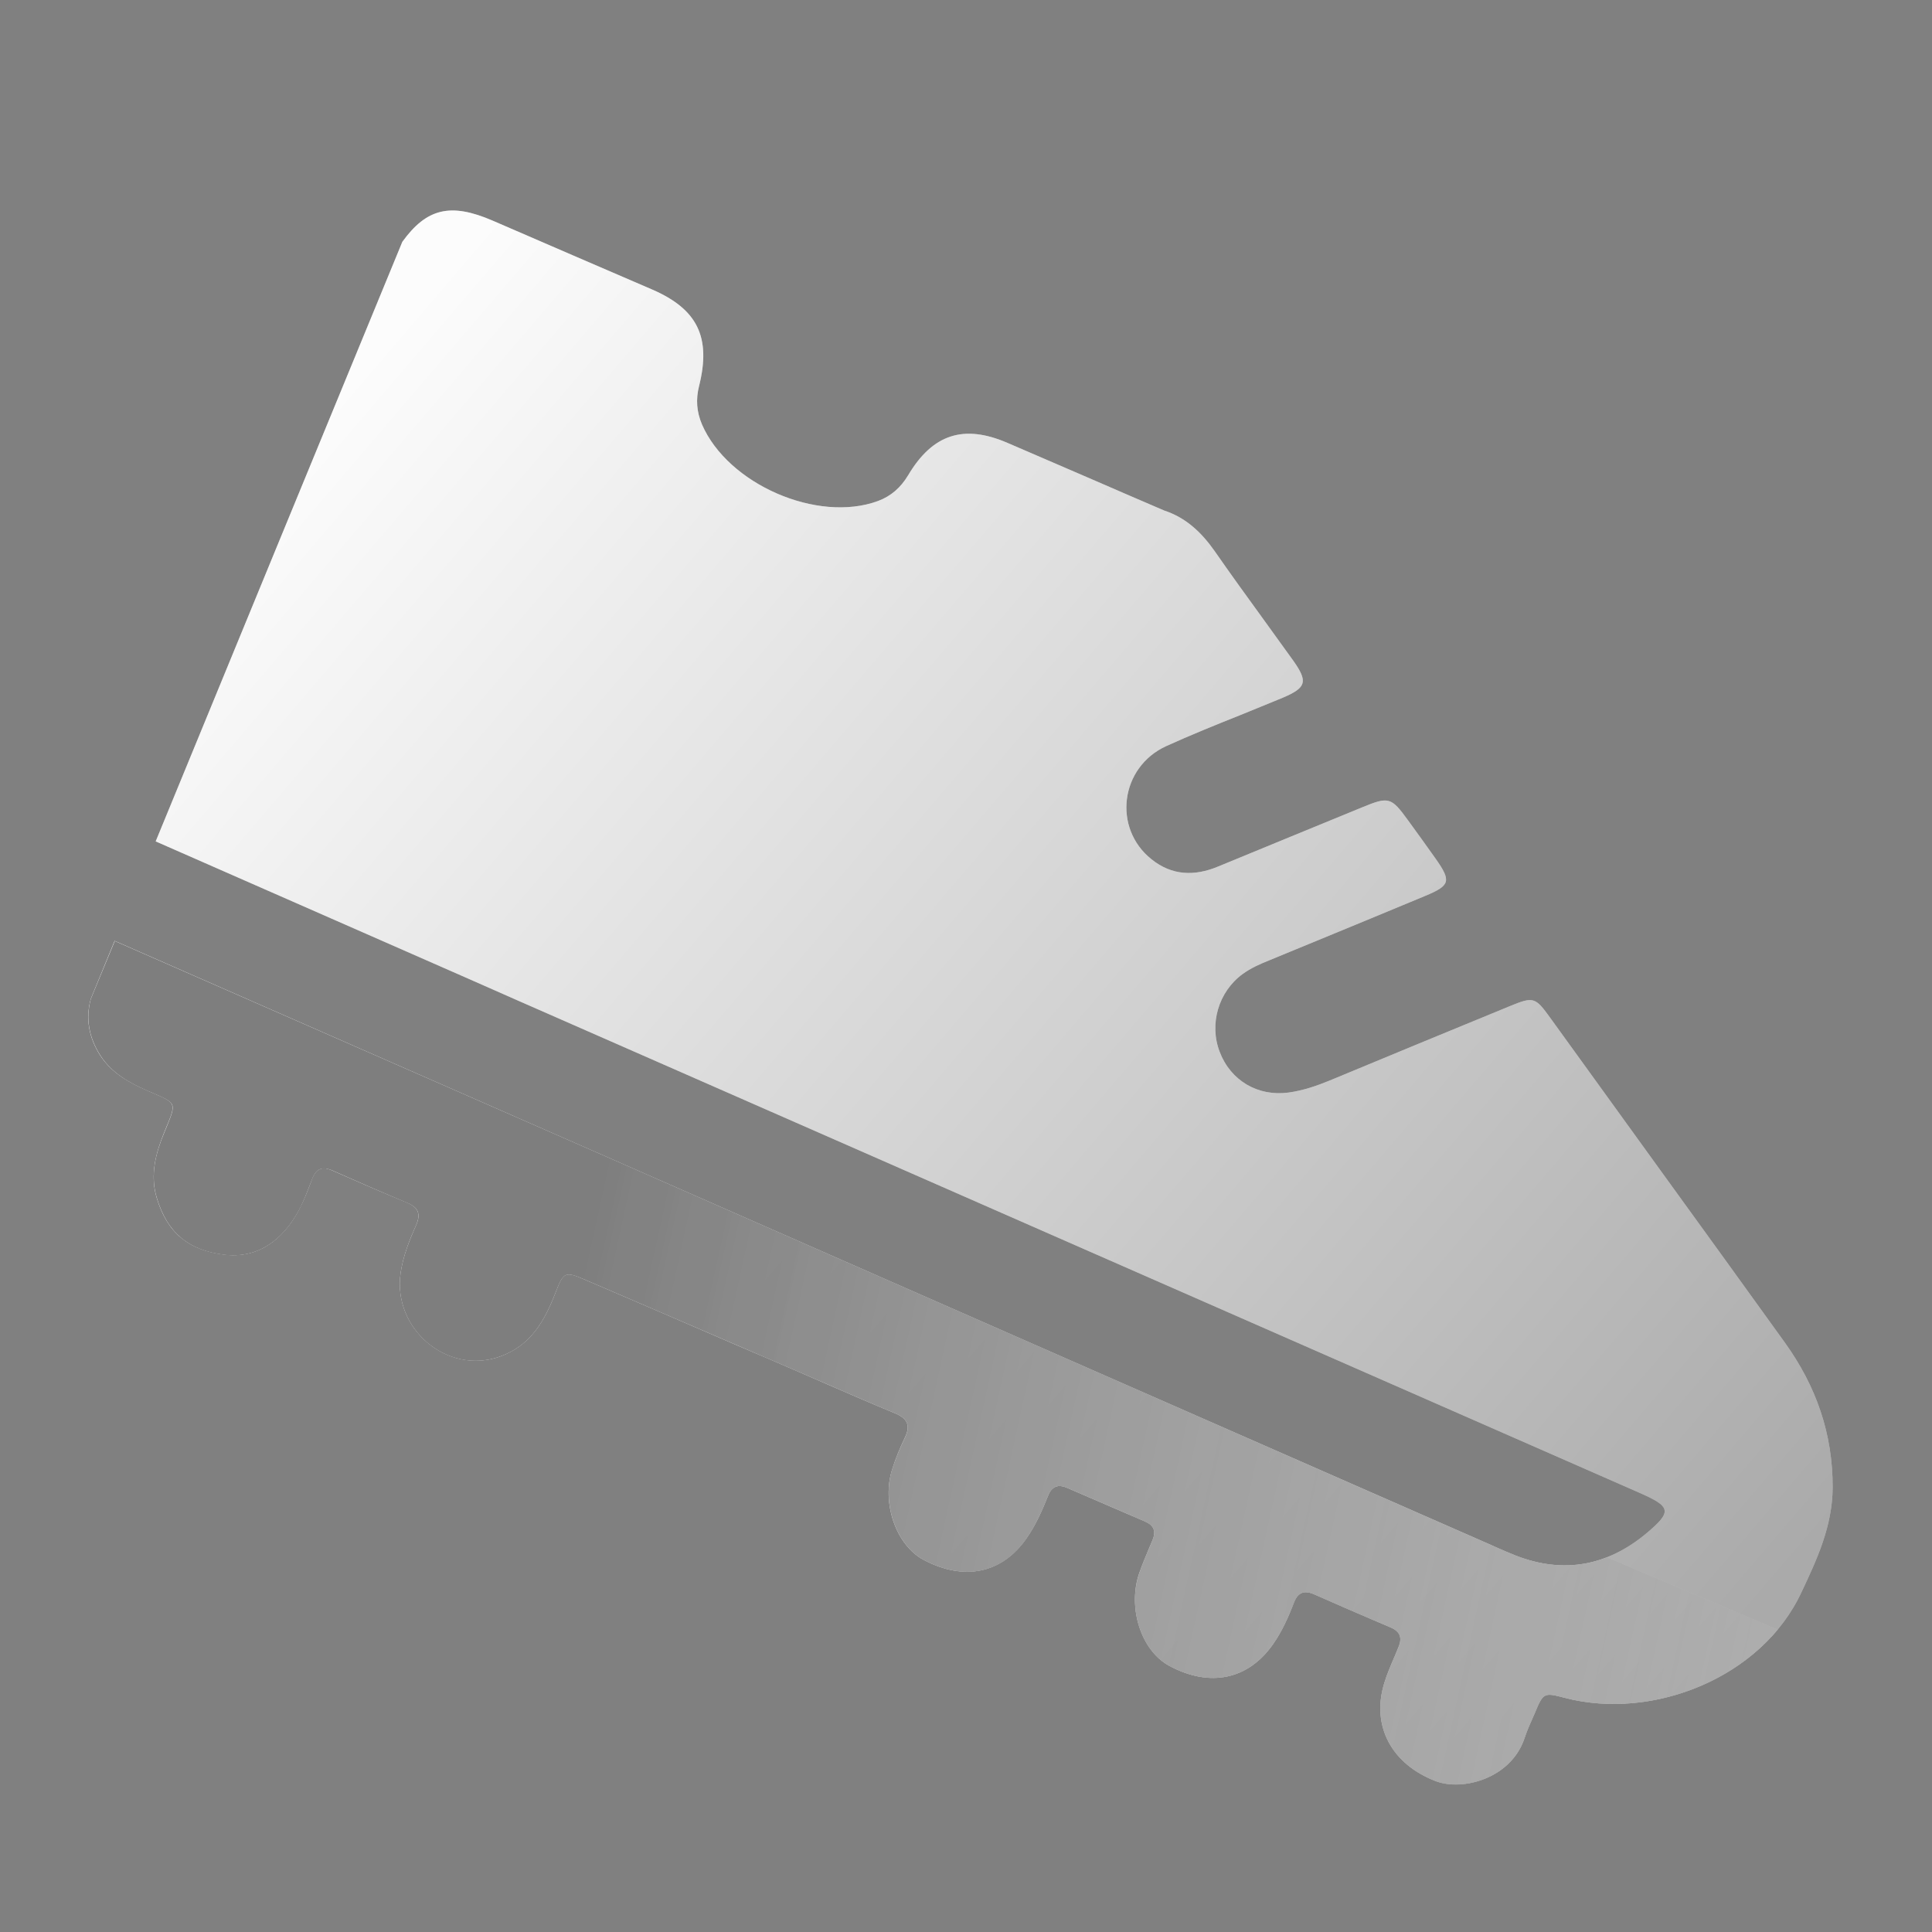 <svg width="12" height="12" viewBox="0 0 12 12" fill="none" xmlns="http://www.w3.org/2000/svg">
<rect x="0" y="0" width="12" height="12" fill="#808080" stroke="none"/>
<path d="M0.712 5.844C0.663 5.964 0.613 6.084 0.564 6.204C0.53 6.329 0.553 6.445 0.621 6.553C0.692 6.664 0.801 6.724 0.916 6.774C1.012 6.816 1.058 6.832 1.069 6.863C1.081 6.893 1.059 6.938 1.019 7.036C0.967 7.164 0.932 7.297 0.972 7.435C1.038 7.661 1.174 7.764 1.388 7.792C1.599 7.82 1.755 7.704 1.856 7.516C1.886 7.46 1.909 7.4 1.932 7.34L1.938 7.323C1.964 7.256 2.003 7.242 2.066 7.271C2.22 7.339 2.374 7.406 2.529 7.47C2.598 7.499 2.615 7.54 2.585 7.609C2.543 7.703 2.505 7.799 2.489 7.903C2.436 8.252 2.777 8.541 3.104 8.426C3.296 8.358 3.383 8.204 3.451 8.027C3.5 7.898 3.511 7.895 3.635 7.949C3.945 8.082 4.255 8.216 4.564 8.35C4.701 8.408 4.837 8.467 4.973 8.526C5.027 8.55 5.082 8.573 5.136 8.597C5.276 8.658 5.416 8.719 5.557 8.777C5.634 8.809 5.659 8.851 5.62 8.93C5.59 8.993 5.563 9.058 5.542 9.125C5.474 9.335 5.566 9.599 5.738 9.689C5.99 9.822 6.223 9.772 6.374 9.557C6.432 9.475 6.472 9.384 6.509 9.292C6.532 9.232 6.571 9.216 6.63 9.242C6.718 9.28 6.807 9.318 6.896 9.357C6.968 9.388 7.04 9.419 7.112 9.45C7.167 9.474 7.181 9.51 7.159 9.565C7.15 9.587 7.141 9.608 7.132 9.629C7.112 9.676 7.093 9.723 7.076 9.771C7.002 9.987 7.088 10.253 7.263 10.347C7.516 10.483 7.754 10.432 7.908 10.211C7.963 10.132 8.002 10.045 8.036 9.955C8.061 9.89 8.1 9.875 8.164 9.903C8.287 9.958 8.411 10.011 8.534 10.064C8.569 10.079 8.603 10.093 8.637 10.108C8.696 10.133 8.711 10.171 8.686 10.231C8.678 10.251 8.67 10.27 8.662 10.289C8.638 10.345 8.614 10.4 8.597 10.457C8.517 10.722 8.644 10.957 8.916 11.062C9.085 11.127 9.386 11.046 9.469 10.796C9.486 10.743 9.51 10.693 9.532 10.642C9.585 10.514 9.588 10.511 9.717 10.545C10.268 10.69 10.944 10.417 11.189 9.89C11.286 9.685 11.382 9.478 11.383 9.239C11.384 8.904 11.28 8.609 11.086 8.339C10.839 7.995 10.59 7.652 10.342 7.309C10.104 6.98 9.866 6.65 9.628 6.321C9.535 6.192 9.525 6.189 9.374 6.251C9.001 6.404 8.628 6.558 8.255 6.713C8.174 6.746 8.091 6.774 8.004 6.786C7.813 6.812 7.644 6.712 7.576 6.534C7.509 6.361 7.568 6.16 7.718 6.05C7.769 6.013 7.825 5.988 7.883 5.965C7.981 5.924 8.08 5.884 8.179 5.843C8.403 5.751 8.627 5.658 8.851 5.565C9.008 5.5 9.015 5.473 8.918 5.335C8.861 5.254 8.802 5.173 8.744 5.093C8.641 4.951 8.625 4.947 8.462 5.014C8.163 5.136 7.864 5.26 7.564 5.383C7.419 5.443 7.279 5.439 7.152 5.337C6.91 5.144 6.957 4.765 7.244 4.634C7.394 4.566 7.547 4.504 7.7 4.443C7.79 4.406 7.88 4.37 7.969 4.333C8.114 4.271 8.125 4.234 8.033 4.104C7.967 4.013 7.902 3.922 7.836 3.831C7.737 3.695 7.639 3.559 7.543 3.421C7.461 3.305 7.365 3.215 7.231 3.171C7.077 3.105 6.922 3.038 6.768 2.971C6.598 2.898 6.428 2.824 6.258 2.751C5.987 2.634 5.793 2.695 5.64 2.953C5.594 3.029 5.534 3.082 5.453 3.112C5.077 3.25 4.521 3.008 4.36 2.636C4.327 2.558 4.321 2.481 4.342 2.398C4.418 2.094 4.332 1.92 4.05 1.798C3.72 1.656 3.389 1.513 3.059 1.37C2.799 1.258 2.65 1.293 2.499 1.502C1.988 2.743 1.477 3.985 0.967 5.226C1.616 5.511 2.265 5.796 2.914 6.081L3.204 6.209C5.53 7.23 7.855 8.251 10.181 9.271C10.38 9.358 10.388 9.388 10.226 9.524C9.986 9.724 9.715 9.778 9.417 9.663C9.379 9.648 9.342 9.632 9.305 9.616C9.29 9.609 9.275 9.603 9.261 9.596L6.979 8.595C4.89 7.678 2.801 6.761 0.712 5.844Z" fill="#FAFAFA"/>
<path d="M0.712 5.844C0.663 5.964 0.613 6.084 0.564 6.204C0.53 6.329 0.553 6.445 0.621 6.553C0.692 6.664 0.801 6.724 0.916 6.774C1.012 6.816 1.058 6.832 1.069 6.863C1.081 6.893 1.059 6.938 1.019 7.036C0.967 7.164 0.932 7.297 0.972 7.435C1.038 7.661 1.174 7.764 1.388 7.792C1.599 7.82 1.755 7.704 1.856 7.516C1.886 7.46 1.909 7.4 1.932 7.34L1.938 7.323C1.964 7.256 2.003 7.242 2.066 7.271C2.22 7.339 2.374 7.406 2.529 7.47C2.598 7.499 2.615 7.54 2.585 7.609C2.543 7.703 2.505 7.799 2.489 7.903C2.436 8.252 2.777 8.541 3.104 8.426C3.296 8.358 3.383 8.204 3.451 8.027C3.5 7.898 3.511 7.895 3.635 7.949C3.945 8.082 4.255 8.216 4.564 8.35C4.701 8.408 4.837 8.467 4.973 8.526C5.027 8.55 5.082 8.573 5.136 8.597C5.276 8.658 5.416 8.719 5.557 8.777C5.634 8.809 5.659 8.851 5.62 8.93C5.59 8.993 5.563 9.058 5.542 9.125C5.474 9.335 5.566 9.599 5.738 9.689C5.99 9.822 6.223 9.772 6.374 9.557C6.432 9.475 6.472 9.384 6.509 9.292C6.532 9.232 6.571 9.216 6.63 9.242C6.718 9.28 6.807 9.318 6.896 9.357C6.968 9.388 7.04 9.419 7.112 9.45C7.167 9.474 7.181 9.51 7.159 9.565C7.15 9.587 7.141 9.608 7.132 9.629C7.112 9.676 7.093 9.723 7.076 9.771C7.002 9.987 7.088 10.253 7.263 10.347C7.516 10.483 7.754 10.432 7.908 10.211C7.963 10.132 8.002 10.045 8.036 9.955C8.061 9.89 8.1 9.875 8.164 9.903C8.287 9.958 8.411 10.011 8.534 10.064C8.569 10.079 8.603 10.093 8.637 10.108C8.696 10.133 8.711 10.171 8.686 10.231C8.678 10.251 8.67 10.27 8.662 10.289C8.638 10.345 8.614 10.4 8.597 10.457C8.517 10.722 8.644 10.957 8.916 11.062C9.085 11.127 9.386 11.046 9.469 10.796C9.486 10.743 9.51 10.693 9.532 10.642C9.585 10.514 9.588 10.511 9.717 10.545C10.268 10.69 10.944 10.417 11.189 9.89C11.286 9.685 11.382 9.478 11.383 9.239C11.384 8.904 11.28 8.609 11.086 8.339C10.839 7.995 10.59 7.652 10.342 7.309C10.104 6.98 9.866 6.65 9.628 6.321C9.535 6.192 9.525 6.189 9.374 6.251C9.001 6.404 8.628 6.558 8.255 6.713C8.174 6.746 8.091 6.774 8.004 6.786C7.813 6.812 7.644 6.712 7.576 6.534C7.509 6.361 7.568 6.16 7.718 6.05C7.769 6.013 7.825 5.988 7.883 5.965C7.981 5.924 8.08 5.884 8.179 5.843C8.403 5.751 8.627 5.658 8.851 5.565C9.008 5.5 9.015 5.473 8.918 5.335C8.861 5.254 8.802 5.173 8.744 5.093C8.641 4.951 8.625 4.947 8.462 5.014C8.163 5.136 7.864 5.26 7.564 5.383C7.419 5.443 7.279 5.439 7.152 5.337C6.91 5.144 6.957 4.765 7.244 4.634C7.394 4.566 7.547 4.504 7.7 4.443C7.79 4.406 7.88 4.37 7.969 4.333C8.114 4.271 8.125 4.234 8.033 4.104C7.967 4.013 7.902 3.922 7.836 3.831C7.737 3.695 7.639 3.559 7.543 3.421C7.461 3.305 7.365 3.215 7.231 3.171C7.077 3.105 6.922 3.038 6.768 2.971C6.598 2.898 6.428 2.824 6.258 2.751C5.987 2.634 5.793 2.695 5.64 2.953C5.594 3.029 5.534 3.082 5.453 3.112C5.077 3.25 4.521 3.008 4.36 2.636C4.327 2.558 4.321 2.481 4.342 2.398C4.418 2.094 4.332 1.92 4.05 1.798C3.72 1.656 3.389 1.513 3.059 1.37C2.799 1.258 2.65 1.293 2.499 1.502C1.988 2.743 1.477 3.985 0.967 5.226C1.616 5.511 2.265 5.796 2.914 6.081L3.204 6.209C5.53 7.23 7.855 8.251 10.181 9.271C10.38 9.358 10.388 9.388 10.226 9.524C9.986 9.724 9.715 9.778 9.417 9.663C9.379 9.648 9.342 9.632 9.305 9.616C9.29 9.609 9.275 9.603 9.261 9.596L6.979 8.595C4.89 7.678 2.801 6.761 0.712 5.844Z" fill="url(#paint0_linear_1_478708)" fill-opacity="0.4" style="mix-blend-mode:multiply"/>
<path d="M0.564 6.205L0.713 5.845C2.802 6.761 4.891 7.678 6.98 8.595L9.261 9.597C9.274 9.602 9.286 9.608 9.299 9.613L9.306 9.616C9.343 9.632 9.38 9.649 9.417 9.663C9.618 9.741 9.806 9.742 9.981 9.673L11.042 10.122C10.732 10.494 10.181 10.667 9.717 10.545C9.589 10.511 9.586 10.515 9.532 10.643C9.519 10.674 9.505 10.704 9.492 10.735C9.484 10.755 9.476 10.775 9.469 10.796C9.386 11.046 9.085 11.128 8.916 11.063C8.644 10.957 8.518 10.723 8.597 10.458C8.615 10.4 8.639 10.345 8.662 10.29C8.671 10.27 8.679 10.251 8.687 10.232C8.711 10.172 8.696 10.134 8.637 10.108L8.535 10.064L8.533 10.064C8.41 10.011 8.287 9.958 8.165 9.904C8.101 9.875 8.062 9.89 8.037 9.956C8.002 10.045 7.963 10.132 7.908 10.211C7.754 10.432 7.517 10.483 7.263 10.347C7.088 10.254 7.002 9.988 7.077 9.771C7.093 9.723 7.113 9.676 7.132 9.63L7.134 9.627C7.142 9.606 7.151 9.586 7.159 9.566C7.181 9.511 7.167 9.474 7.113 9.451C7.041 9.419 6.969 9.388 6.897 9.357C6.808 9.319 6.719 9.28 6.63 9.242C6.571 9.216 6.533 9.232 6.509 9.292C6.472 9.385 6.432 9.475 6.375 9.557C6.224 9.773 5.99 9.822 5.738 9.689C5.567 9.599 5.475 9.335 5.542 9.125C5.564 9.058 5.59 8.993 5.621 8.93C5.659 8.851 5.634 8.809 5.557 8.777C5.485 8.748 5.414 8.717 5.342 8.686C5.274 8.657 5.205 8.627 5.137 8.597C5.082 8.574 5.028 8.55 4.973 8.526L4.565 8.35C4.356 8.26 4.146 8.169 3.937 8.079L3.635 7.949C3.511 7.896 3.501 7.898 3.451 8.027C3.383 8.204 3.296 8.359 3.104 8.426C2.777 8.542 2.436 8.253 2.489 7.903C2.505 7.799 2.543 7.704 2.585 7.609C2.616 7.54 2.598 7.499 2.529 7.471C2.374 7.406 2.22 7.339 2.067 7.271C2.003 7.243 1.964 7.257 1.939 7.323L1.932 7.341C1.909 7.4 1.887 7.46 1.857 7.516C1.756 7.704 1.6 7.82 1.388 7.793C1.174 7.765 1.039 7.661 0.973 7.436C0.932 7.297 0.967 7.164 1.02 7.036L1.035 7C1.065 6.926 1.08 6.889 1.07 6.863C1.059 6.837 1.023 6.821 0.949 6.789L0.916 6.775C0.801 6.725 0.692 6.664 0.622 6.553C0.554 6.445 0.531 6.33 0.564 6.205Z" fill="url(#paint1_linear_1_478708)"/>
<path d="M0.564 6.205L0.713 5.845C2.802 6.761 4.891 7.678 6.98 8.595L9.261 9.597C9.274 9.602 9.286 9.608 9.299 9.613L9.306 9.616C9.343 9.632 9.38 9.649 9.417 9.663C9.618 9.741 9.806 9.742 9.981 9.673L11.042 10.122C10.732 10.494 10.181 10.667 9.717 10.545C9.589 10.511 9.586 10.515 9.532 10.643C9.519 10.674 9.505 10.704 9.492 10.735C9.484 10.755 9.476 10.775 9.469 10.796C9.386 11.046 9.085 11.128 8.916 11.063C8.644 10.957 8.518 10.723 8.597 10.458C8.615 10.4 8.639 10.345 8.662 10.29C8.671 10.27 8.679 10.251 8.687 10.232C8.711 10.172 8.696 10.134 8.637 10.108L8.535 10.064L8.533 10.064C8.41 10.011 8.287 9.958 8.165 9.904C8.101 9.875 8.062 9.89 8.037 9.956C8.002 10.045 7.963 10.132 7.908 10.211C7.754 10.432 7.517 10.483 7.263 10.347C7.088 10.254 7.002 9.988 7.077 9.771C7.093 9.723 7.113 9.676 7.132 9.63L7.134 9.627C7.142 9.606 7.151 9.586 7.159 9.566C7.181 9.511 7.167 9.474 7.113 9.451C7.041 9.419 6.969 9.388 6.897 9.357C6.808 9.319 6.719 9.28 6.63 9.242C6.571 9.216 6.533 9.232 6.509 9.292C6.472 9.385 6.432 9.475 6.375 9.557C6.224 9.773 5.99 9.822 5.738 9.689C5.567 9.599 5.475 9.335 5.542 9.125C5.564 9.058 5.59 8.993 5.621 8.93C5.659 8.851 5.634 8.809 5.557 8.777C5.485 8.748 5.414 8.717 5.342 8.686C5.274 8.657 5.205 8.627 5.137 8.597C5.082 8.574 5.028 8.55 4.973 8.526L4.565 8.35C4.356 8.26 4.146 8.169 3.937 8.079L3.635 7.949C3.511 7.896 3.501 7.898 3.451 8.027C3.383 8.204 3.296 8.359 3.104 8.426C2.777 8.542 2.436 8.253 2.489 7.903C2.505 7.799 2.543 7.704 2.585 7.609C2.616 7.54 2.598 7.499 2.529 7.471C2.374 7.406 2.22 7.339 2.067 7.271C2.003 7.243 1.964 7.257 1.939 7.323L1.932 7.341C1.909 7.4 1.887 7.46 1.857 7.516C1.756 7.704 1.6 7.82 1.388 7.793C1.174 7.765 1.039 7.661 0.973 7.436C0.932 7.297 0.967 7.164 1.02 7.036L1.035 7C1.065 6.926 1.08 6.889 1.07 6.863C1.059 6.837 1.023 6.821 0.949 6.789L0.916 6.775C0.801 6.725 0.692 6.664 0.622 6.553C0.554 6.445 0.531 6.33 0.564 6.205Z" fill="black" fill-opacity="0.2"/>
<defs>
<linearGradient id="paint0_linear_1_478708" x1="10.527" y1="10.388" x2="1.731" y2="2.866" gradientUnits="userSpaceOnUse">
<stop stop-color="#333333"/>
<stop offset="1" stop-color="white"/>
</linearGradient>
<linearGradient id="paint1_linear_1_478708" x1="3.521" y1="8.228" x2="10.967" y2="9.862" gradientUnits="userSpaceOnUse">
<stop stop-color="#9E9E9E"/>
<stop offset="1" stop-color="#F4F4F4" stop-opacity="0.62"/>
</linearGradient>
</defs>
</svg>
